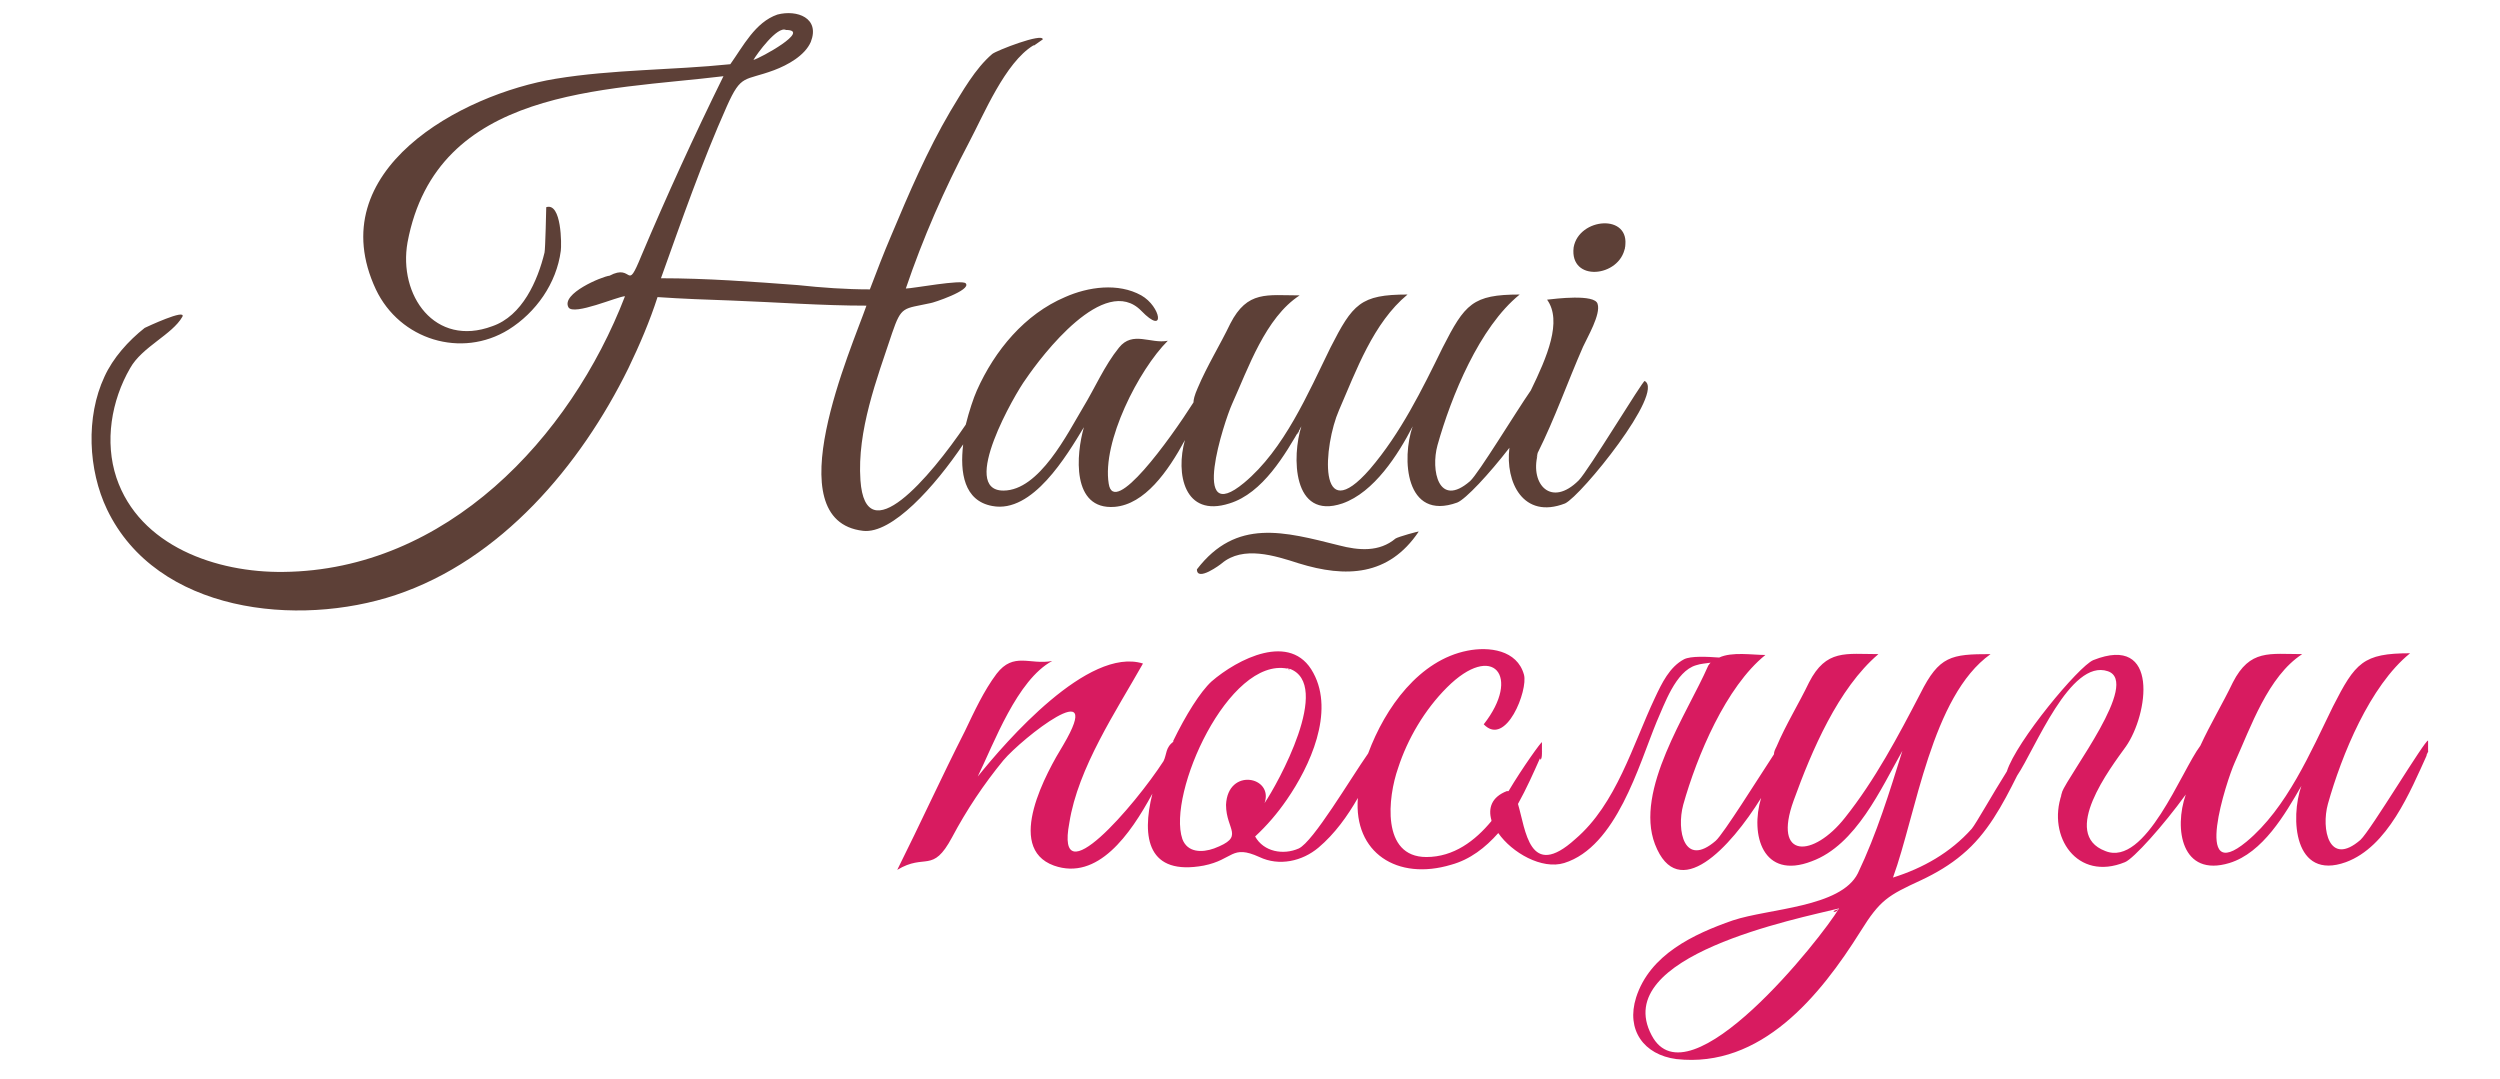 <?xml version="1.0" encoding="utf-8"?>
<!-- Generator: Adobe Illustrator 18.0.0, SVG Export Plug-In . SVG Version: 6.00 Build 0)  -->
<!DOCTYPE svg PUBLIC "-//W3C//DTD SVG 1.1//EN" "http://www.w3.org/Graphics/SVG/1.1/DTD/svg11.dtd">
<svg version="1.1" id="Layer_1" xmlns="http://www.w3.org/2000/svg" xmlns:xlink="http://www.w3.org/1999/xlink" x="0px" y="0px"
	 viewBox="0 0 292 126" enable-background="new 0 0 292 126" xml:space="preserve">
<g>
	<path fill="#D81B60" d="M150.5,78.2c0,0-0.1,0-0.1,0c0.1,0,0.2,0.1,0.2,0.1C150.6,78.2,150.6,78.2,150.5,78.2z"/>
	<path fill="#D81B60" d="M180.1,87.8c-0.1,0.2-0.1,0.3-0.2,0.5C180,88,180.3,87.4,180.1,87.8z"/>
	<path fill="#D81B60" d="M214.7,106.2C213.6,106.5,214.5,106.7,214.7,106.2L214.7,106.2z"/>
	<path fill="#D81B60" d="M283.6,87.8c0,0.1-0.1,0.1-0.1,0.2C283.6,87.8,283.7,87.5,283.6,87.8z"/>
	<path fill="#D81B60" d="M283.6,87.8c0-0.4,0-0.9,0-1.3c-0.3-0.2-6.7,10.5-7.9,11.6c-3.7,3.2-4.6-1.3-3.8-4.2
		c1.6-5.7,4.9-13.8,9.6-17.6c-5.5,0-6.4,1.1-9,6.2c-2.6,5.3-5.4,11.9-10.1,15.8c-6.4,5.3-2.3-7.2-1.4-9.2c1.9-4.2,3.9-10.1,7.9-12.7
		c-3.8,0-6.1-0.6-8.1,3.3c-1.2,2.5-2.6,4.8-3.8,7.4c-2.2,2.9-6.4,14.2-11.1,12.3c-5.3-2,0.6-9.7,2.4-12.2c2.6-3.7,4-13.2-3.8-10.1
		c-1.7,0.7-9,9.5-10.1,13c-1.7,2.7-3.6,6.1-4.1,6.7c-2.5,2.8-5.7,4.6-9.2,5.7c2.7-7.4,4.5-21.2,11.4-26.1c-4.6,0-6,0.2-8.2,4.6
		c-2.6,5-5.3,10.1-8.8,14.5c-3.7,4.7-8.5,4.9-6-2c2.1-5.8,5.2-13.1,9.9-17.1c-3.8,0-6.1-0.6-8.1,3.3c-1.2,2.5-2.7,4.9-3.8,7.5
		c-0.2,0.4-0.3,0.6-0.3,0.9c-1.9,2.9-5.9,9.3-6.8,10.1c-3.7,3.2-4.6-1.2-3.8-4.2c1.6-5.7,5-13.8,9.6-17.5c-1.5,0-3.9-0.4-5.4,0.3
		c-1.4-0.1-3.3-0.2-4.1,0.2c-1.7,0.9-2.6,2.8-3.4,4.5c-2.6,5.5-4.5,12.4-9.3,16.5c-5.4,4.9-5.8-1.1-6.7-4.1c1-1.8,1.8-3.6,2.6-5.4
		c-0.1,0.3,0.2,0.4,0.2-0.5c0-0.4,0-0.9,0-1.3c0-0.2-2.3,3-3.9,5.7c-0.1,0-0.1,0-0.2,0c-1.8,0.7-2.2,2-1.8,3.4c0,0,0,0,0,0.1
		c-1.9,2.3-4.4,4.2-7.6,4.2c-5.3,0-4.5-7-3.3-10.4c1.1-3.4,3.1-6.8,5.7-9.4c5.4-5.4,8.7-1.3,4.3,4.3c2.6,2.7,5.2-4,4.7-5.8
		c-0.8-2.9-4.1-3.3-6.6-2.8c-5.6,1.1-9.6,6.6-11.6,12c-2.1,3-6.4,10.3-8.1,11.1c-1.8,0.8-4.1,0.4-5.1-1.4c1.4-1.3,2.6-2.7,3.7-4.3
		c2.7-3.9,5.6-10.2,3.1-14.8c-2.6-4.9-8.9-1.6-11.9,1c-1.3,1.2-3,3.9-4.5,7c0,0,0.1,0,0.1,0c0,0,0,0,0,0c-1,0.7-0.8,1.5-1.2,2.3
		c-3.3,5.1-12.7,16.1-11,7.2c1-6.4,5.5-13.1,8.6-18.6c-6.4-2-16,9.1-19.3,13.2c1.9-3.9,4.6-11.3,8.7-13.5c-2.6,0.5-4.5-1.1-6.5,1.5
		c-1.5,2-2.6,4.4-3.7,6.7c-2.7,5.3-5.2,10.8-7.9,16.2c3.3-2,4.1,0.5,6.4-3.8c1.7-3.2,3.7-6.2,6-9c2.2-2.6,12-10.3,7-1.8
		c-1.9,3.1-6.9,12-1.1,14.1c5.1,1.8,8.9-3.6,11.5-8.4c-1.3,5.2-0.5,9.6,6,8.4c3.5-0.7,3.2-2.5,6.5-1c2.3,1.1,5,0.5,6.9-1.1
		c1.9-1.6,3.4-3.7,4.6-5.8c-0.5,6.4,4.6,9.7,10.9,7.8c2.2-0.6,4-2,5.5-3.7c1.6,2.3,5.1,4.3,7.7,3.5c6.1-1.9,8.7-11.4,10.8-16.5
		c0.9-2,2.2-5.9,4.6-6.6c0.6-0.2,1.1-0.2,1.7-0.3c-0.1,0.1-0.2,0.2-0.2,0.3c0-0.1,0-0.1-0.1,0.1c-2.4,5.5-8.6,14.5-6.2,20.8
		c2.7,7,8.8,0.4,12.4-5.4c-1.3,4.3,0.2,9.6,5.9,7.4c5.2-1.9,8.1-8.5,10.6-12.9c-1.5,4.8-3,9.7-5.2,14.3c-2,4-10.4,4.1-14.6,5.5
		c-4.6,1.6-9.7,4-11.3,9c-1.2,3.8,0.9,6.7,4.7,7.2c9.9,1.1,16.8-7.4,21.5-14.9c2.3-3.7,3.2-4.2,7.1-6c1.7-0.8,3.4-1.8,4.8-3
		c2.9-2.4,4.7-5.8,6.4-9.2c2.1-3.1,6.2-13.7,10.6-12.2c3.8,1.3-4.5,11.9-5.4,14.2c0.1-0.2,0.1-0.2,0,0.1c-0.3,1-0.2,0.5,0,0.1
		c-1.7,4.9,1.8,10.2,7.4,7.9c1-0.4,4.5-4.3,7.1-7.9c-1.4,4-0.5,9.7,5.1,8c3.9-1.2,6.5-5.7,8.4-9c-1.3,3.7-0.9,11.1,5.2,8.9
		c4.9-1.8,7.5-8.2,9.5-12.6C283.4,88.3,283.3,88.4,283.6,87.8z M143.2,94c0,3,2.3,3.7-1.4,5.1c-1.4,0.5-3.1,0.5-3.7-1.1
		c-1.8-5.3,5.4-21.3,12.3-19.9c-0.1,0-0.2-0.1,0.1,0c0.2,0.1,0.2,0.1,0.1,0c5.1,1.8-1.4,13.5-2.9,15.7
		C148.8,90.7,143.4,89.6,143.2,94z M192.9,120.9c-4.9-9.3,17.1-13.6,21.9-14.8C212.8,109.5,197.2,129.2,192.9,120.9z"/>
</g>
<g>
	<path fill="#5D4037" d="M120.9,5C120.9,5,120.9,5,120.9,5C120.9,5,121.4,4.7,120.9,5z"/>
	<path fill="#5D4037" d="M163,62.9c-1.9,1.6-4.3,1.4-6.6,0.8c-6.4-1.6-12-3.2-16.6,2.8c0,1.5,2.8-0.6,2.9-0.7c2.5-2.1,6.2-0.9,9,0
		c5.5,1.7,10.5,1.5,14-3.7C165.8,62,163.3,62.7,163,62.9z"/>
	<path fill="#5D4037" d="M151.9,49.7C151.3,50.8,151.5,51.2,151.9,49.7L151.9,49.7z"/>
	<path fill="#5D4037" d="M165.6,62.1C165.2,62.7,165.7,62,165.6,62.1L165.6,62.1z"/>
	<path fill="#5D4037" d="M189.8,28.9C189.8,29.1,189.7,29.3,189.8,28.9C189.9,28.5,189.8,28.7,189.8,28.9c0.7-4-5.4-3.5-6,0
		C183.3,33,189.2,32.4,189.8,28.9z"/>
	<path fill="#5D4037" d="M192.1,44.5c-0.2-0.1-6.6,10.5-7.7,11.6c-3.2,3.2-5.7,0.5-4.8-3c-0.1,0.3-0.2,0.7,0-0.2
		c2-4,3.5-8.3,5.3-12.4c0.5-1.1,2.1-3.8,1.7-5c-0.3-1.2-5-0.6-5.9-0.5c1.8,2.5,0,6.7-1.9,10.6c-1.8,2.6-6.1,9.7-7.1,10.6
		c-3.7,3.2-4.6-1.3-3.8-4.2c1.6-5.7,4.9-13.8,9.6-17.6c-5.5,0-6.4,1.1-9,6.2c-2.4,4.9-4.9,10-8.5,14.2c-6.2,7.1-5.4-2.8-3.6-6.9
		c2-4.6,4-10.2,8-13.5c-5.5,0-6.4,1.1-9,6.2c-2.6,5.3-5.4,11.9-10.1,15.8c-6.4,5.3-2.3-7.2-1.4-9.2c1.9-4.2,3.9-10.1,7.9-12.7
		c-3.8,0-6.1-0.6-8.1,3.3c-1.2,2.5-2.7,4.9-3.8,7.5c-0.4,0.9-0.5,1.4-0.5,1.7c-2.8,4.4-9.3,13.4-9.9,9.5c-0.8-4.9,3.5-13.3,6.9-16.7
		c-2,0.4-4.1-1.2-5.7,0.8c-1.7,2.1-2.8,4.7-4.2,7c-1.8,3-5.1,9.7-9.3,9.7c-5.2,0,1.4-11.4,2.6-13c1.9-2.8,9.2-12.4,13.5-8
		c2.9,3,2.3-0.5,0-1.8c-2.7-1.5-6.2-1-8.9,0.2c-4.7,2-8.2,6.2-10.3,10.9c-0.4,0.9-0.9,2.4-1.3,4c-4.2,6.2-11.7,15-12.3,6.5
		c-0.4-5.8,1.9-11.8,3.7-17.2c1.1-3.2,1.3-2.8,4.5-3.5c0.2,0,4.8-1.5,4.1-2.3c-0.4-0.5-6.2,0.6-7,0.6c2-5.9,4.5-11.6,7.4-17.1
		c1.7-3.2,4.2-9.3,7.5-11.3c0,0,0,0,0.1,0c0.3-0.2,0.7-0.5,1-0.7c0-0.8-5.4,1.3-5.9,1.7c-2,1.7-3.5,4.4-4.9,6.7
		c-2.7,4.6-4.8,9.5-6.9,14.5c-0.9,2.1-1.7,4.2-2.5,6.3c-2.8,0-5.6-0.2-8.4-0.5c-5.3-0.4-10.7-0.8-16-0.8c2.4-6.7,4.8-13.6,7.7-20.1
		c1.7-3.8,2-2.9,5.5-4.2c1.6-0.6,3.6-1.7,4.3-3.3c1.1-2.8-1.6-3.8-3.9-3.2c-2.6,0.9-4,3.7-5.5,5.8c-6.8,0.7-13.7,0.6-20.4,1.7
		c-11,1.8-27.5,10.7-21,24.6c2.8,5.9,10,8.1,15.5,4.7c3.2-2,5.6-5.4,6.1-9.2c0.1-0.7,0.1-5.7-1.7-5.1c0,0-0.1,4.9-0.2,5.3
		c-0.8,3.3-2.6,7.4-6.1,8.6c-6.7,2.5-11-3.6-9.9-9.8C51,10.2,70.6,10.6,84.5,8.9c-3.4,6.9-6.6,13.9-9.6,21c-1.8,4.4-0.9,0.8-3.7,2.3
		c-0.9,0.1-5.7,2.1-4.8,3.7c0.6,1,5.8-1.3,6.6-1.3c-6.4,16.6-20.9,32-39.9,32.2c-7.8,0.1-16.8-3-19.5-11c-1.4-4.2-0.6-9,1.6-12.8
		c1.4-2.5,4.9-3.9,6.1-6c0.5-1-4.2,1.2-4.4,1.3c-1.9,1.5-3.7,3.5-4.7,5.7c-2.2,4.7-1.9,10.9,0.3,15.5c5.8,12.1,22.3,13.8,33.7,10
		C58.5,65.4,67.8,54.4,73.4,43c1.3-2.7,2.5-5.5,3.4-8.3c2.9,0.2,5.7,0.3,8.6,0.4c5.3,0.2,10.6,0.6,15.8,0.6
		c-1.7,4.9-10.7,25.1-0.4,26.3c3.4,0.4,8.4-5.2,11.7-10.1c-0.4,3.3,0.1,6.6,3.4,7.2c4.7,0.9,8.7-5.9,10.7-9.2
		c-0.9,3.1-1.5,9.7,3.6,9.3c3.5-0.3,6.2-4.1,8.2-7.8c-1.1,3.9-0.1,9.1,5.2,7.4c3.9-1.2,6.5-5.7,8.4-9c-1.1,3.4-1.1,11,4.8,9
		c3.7-1.3,6.5-5.7,8.2-9c-1.3,3.7-0.9,11.1,5.2,8.9c1-0.4,3.7-3.3,6.1-6.4c-0.5,4,1.6,8.4,6.5,6.5C184.7,57.9,194.5,45.8,192.1,44.5
		z M91.8,3.5c3,0-3,3.3-3.8,3.5C88.4,6.3,90.8,3,91.8,3.5z"/>
	<path fill="#5D4037" d="M179.7,52.9c0,0.1,0,0.1,0,0.2C179.7,52.9,179.7,52.9,179.7,52.9z"/>
</g>
</svg>
